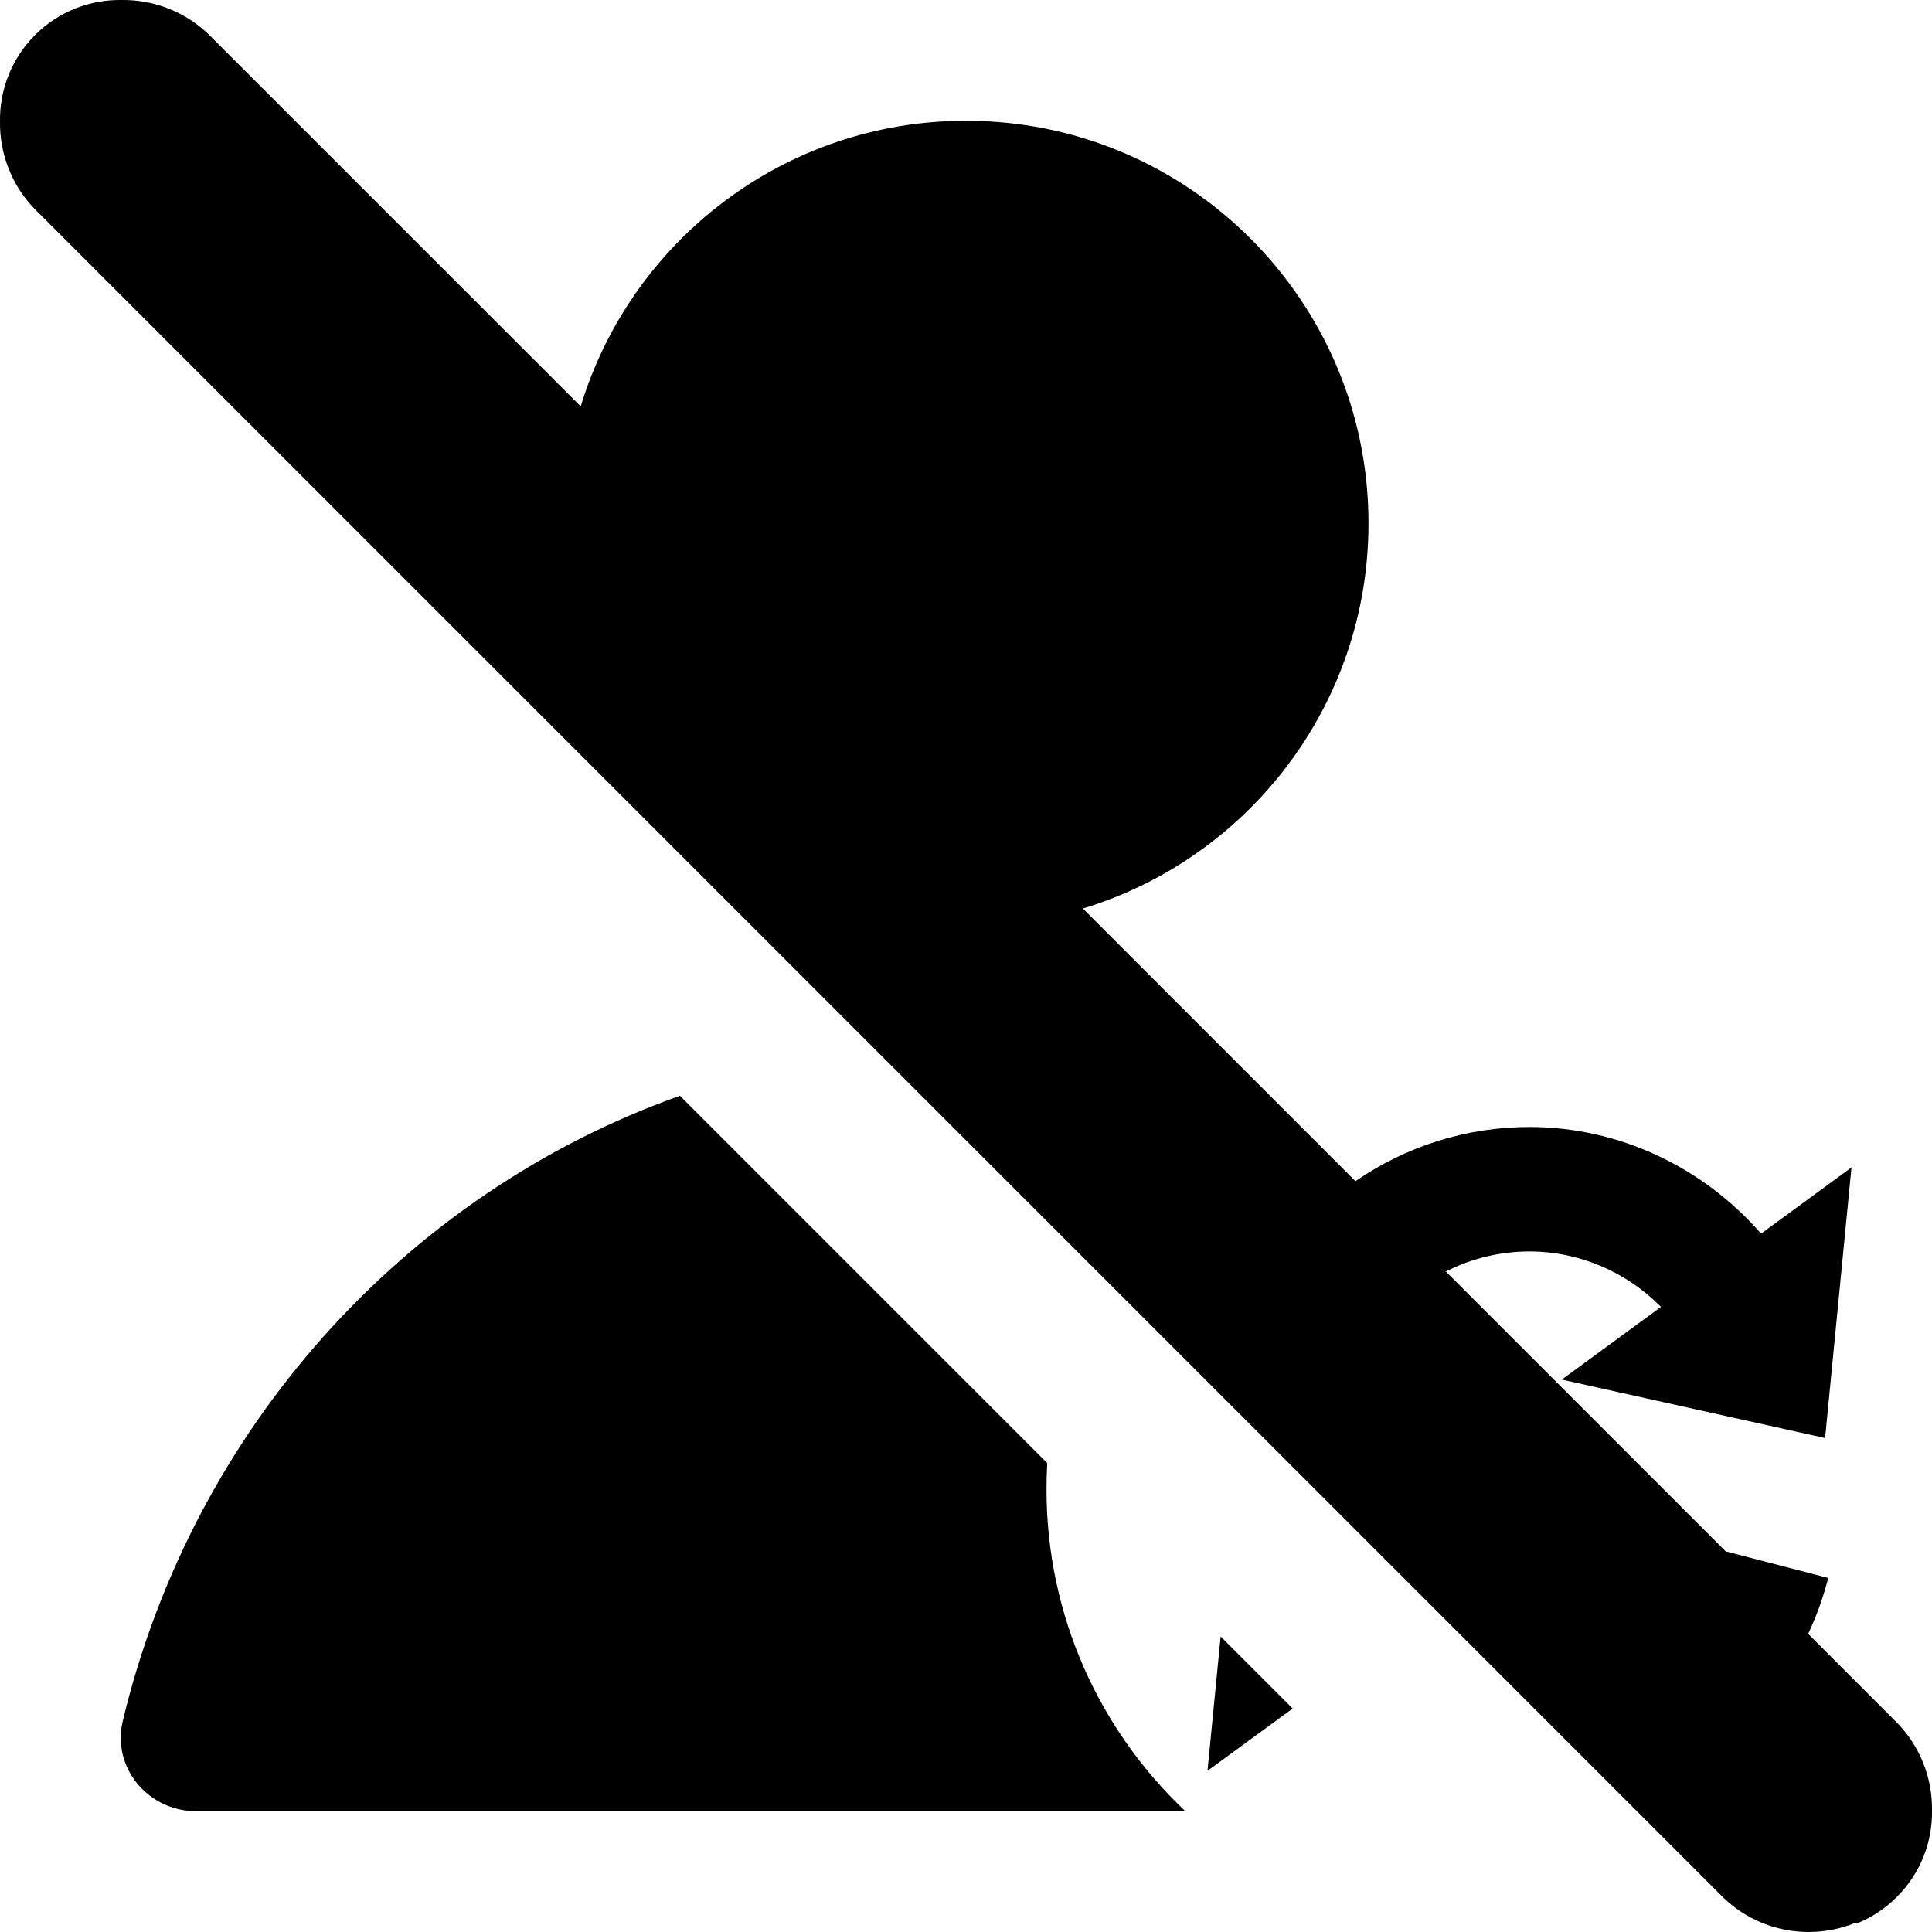 <svg xmlns="http://www.w3.org/2000/svg" viewBox="0 0 24 24"><g fill="currentColor" clip-path="url(#clip0_3551_40)"><path d="M0 1.509C-.006 1.121.14.731.435.435.731.14 1.121-.006 1.509 0 1.908-.006 2.31.144 2.614.449L7.214 5.048C7.836 2.995 9.743 1.5 12 1.5 14.761 1.5 17 3.739 17 6.5 17 8.757 15.505 10.664 13.452 11.286L16.838 14.673C17.459 14.245 18.207 14 19 14 20.112 14 21.156 14.498 21.877 15.325L23 14.502 22.672 17.864 19.401 17.138 20.633 16.235C20.205 15.801 19.619 15.546 19 15.546 18.629 15.546 18.275 15.635 17.961 15.795L21.438 19.272 22.711 19.602C22.649 19.845 22.565 20.076 22.462 20.296L23.551 21.386C23.856 21.69 24.006 22.092 24 22.491 24.006 22.879 23.86 23.269 23.564 23.564 23.416 23.713 23.245 23.823 23.061 23.896L23.051 23.885C22.497 24.113 21.836 24.002 21.386 23.551L.449 2.614C.144 2.31-.006 1.908 0 1.509zM16.058 21.224L15.163 20.329 15 21.998 16.058 21.224zM13.009 18.175L8.446 13.612C5.029 14.828 2.396 17.748 1.526 21.375 1.384 21.963 1.845 22.5 2.439 22.5H14.725C13.663 21.497 13 20.076 13 18.5 13 18.391 13.003 18.283 13.009 18.175z"/></g></svg>